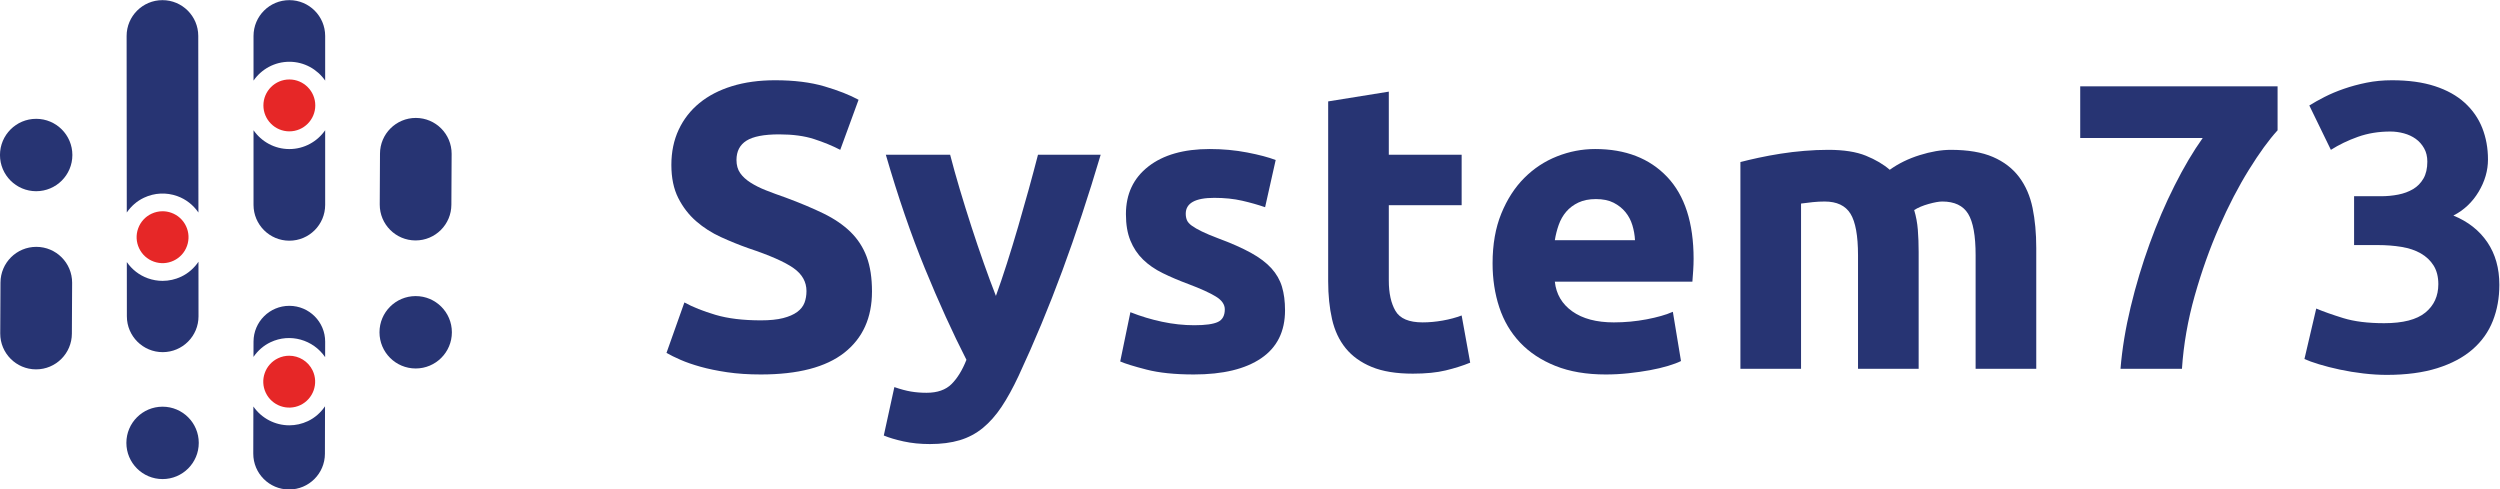 <svg xmlns:dc="http://purl.org/dc/elements/1.1/" xmlns:cc="http://creativecommons.org/ns#"
  xmlns:rdf="http://www.w3.org/1999/02/22-rdf-syntax-ns#" xmlns:svg="http://www.w3.org/2000/svg"
  xmlns="http://www.w3.org/2000/svg"
  viewBox="52.548 39.353 1651.865 323.423"
  xml:space="preserve" id="svg2" version="1.1"><defs id="defs6"></defs><g transform="matrix(1.333,0,0,-1.333,0,402.133)" id="g10"><g transform="scale(0.1)" id="g12"><path id="path14" style="fill:#273473;fill-opacity:1;fill-rule:nonzero;stroke:none" d="m 4165.82,865.359 c 184.24,0 322.05,35.973 413.53,107.891 91.4,71.94 137.16,173.14 137.16,303.61 0,67.23 -8.74,124.37 -26.21,171.46 -17.51,47.04 -44.05,88.04 -79.68,123.06 -35.66,34.94 -80.39,65.54 -134.17,91.78 -53.78,26.21 -116.98,52.76 -189.58,79.64 -34.98,12.1 -66.94,23.9 -95.83,35.33 -28.93,11.38 -54.46,24.17 -76.66,38.31 -22.2,14.14 -39.33,29.91 -51.43,47.42 -12.1,17.47 -18.15,38.98 -18.15,64.55 0,43 16.45,74.92 49.43,95.79 32.93,20.84 87.05,31.28 162.35,31.28 67.24,0 124.75,-7.75 172.48,-23.18 47.73,-15.47 91.07,-33.32 130.1,-53.48 l 90.79,248.13 c -44.39,24.19 -100.86,46.36 -169.46,66.55 -68.59,20.15 -149.94,30.25 -244.07,30.25 -79.38,0 -150.63,-9.75 -213.82,-29.27 -63.23,-19.47 -117.01,-47.38 -161.37,-83.69 -44.39,-36.31 -78.66,-80.36 -102.9,-132.1 -24.16,-51.8 -36.3,-109.93 -36.3,-174.52 0,-64.52 11.42,-119.35 34.3,-164.39 22.84,-45.04 52.45,-83.39 88.75,-114.96 36.34,-31.63 77.34,-57.84 123.06,-78.67 45.69,-20.88 91.45,-39.36 137.16,-55.48 104.91,-34.98 178.85,-67.57 221.92,-97.83 43,-30.25 64.51,-68.3 64.51,-113.98 0,-21.52 -3.36,-41 -10.05,-58.51 -6.77,-17.47 -18.87,-32.6 -36.31,-45.38 -17.51,-12.78 -40.72,-22.87 -69.62,-30.25 -28.93,-7.41 -65.54,-11.12 -109.93,-11.12 -88.76,0 -163.75,9.12 -224.91,27.27 -61.22,18.14 -112.65,38.61 -154.33,61.49 l -88.76,-250.122 c 18.84,-10.777 42.02,-22.168 69.62,-34.269 27.54,-12.098 60.51,-23.547 98.82,-34.297 38.35,-10.742 82.37,-19.82 132.14,-27.223 49.73,-7.39 105.55,-11.09 167.42,-11.09 v 0"></path><path id="path16" style="fill:#273473;fill-opacity:1;fill-rule:nonzero;stroke:none" d="m 5539.35,1954.63 c -13.49,-52.45 -28.72,-109.29 -45.55,-170.45 -16.89,-61.22 -34.47,-123.06 -52.69,-185.6 -18.22,-62.51 -36.78,-123.4 -55.71,-182.54 -18.9,-59.22 -37.13,-112.97 -54.67,-161.37 -18.9,48.4 -38.85,102.15 -59.76,161.37 -20.93,59.14 -41.57,120.03 -61.8,182.54 -20.26,62.54 -39.5,124.38 -57.75,185.6 -18.22,61.16 -34.13,118 -47.6,170.45 H 4785.1 c 60.51,-208.45 125.07,-396.41 193.7,-563.82 68.6,-167.42 137.23,-318.39 205.9,-452.83 -20.23,-51.089 -44.77,-91.101 -73.7,-120.07 -28.96,-28.859 -70.3,-43.34 -124.07,-43.34 -26.93,0 -52.53,2.008 -76.76,6.059 -24.17,4.043 -51.77,11.41 -82.75,22.152 L 4775.01,562.75 c 25.59,-10.738 58.23,-20.488 97.97,-29.219 39.7,-8.742 83.14,-13.133 130.29,-13.133 56.57,0 106.03,6.403 148.45,19.172 42.43,12.782 80.5,32.981 114.16,60.52 33.65,27.601 64.65,62.512 92.93,104.898 28.29,42.352 56.57,93.793 84.85,154.301 78.22,168.091 150.35,341.561 216.4,520.441 66.09,178.81 129.42,370.46 190.1,574.9 h -310.81"></path><path id="path18" style="fill:#273473;fill-opacity:1;fill-rule:nonzero;stroke:none" d="m 6748.8,1300.06 c -10.09,33.55 -27.56,64.08 -52.45,91.62 -24.88,27.46 -58.8,53.1 -101.87,76.82 -43.04,23.73 -97.5,47.8 -163.38,72.2 -32.26,12.17 -58.81,23.35 -79.68,33.56 -20.84,10.16 -37.32,19.58 -49.39,28.38 -12.1,8.74 -20.19,17.78 -24.24,27.19 -4,9.42 -6.05,20.2 -6.05,32.3 0,52.42 47.05,78.69 141.22,78.69 51.08,0 97.14,-4.73 138.18,-14.14 41,-9.41 78.96,-20.18 113.97,-32.26 l 52.43,233.98 c -34.99,13.4 -82.04,25.87 -141.19,37.32 -59.18,11.39 -121.01,17.14 -185.59,17.14 -129.11,0 -230.62,-28.93 -304.59,-86.76 -73.97,-57.82 -110.92,-136.48 -110.92,-235.97 0,-51.13 7.34,-94.82 22.17,-131.12 14.78,-36.3 35.62,-67.58 62.51,-93.78 26.88,-26.28 59.52,-48.79 97.87,-67.62 38.34,-18.83 81,-37.02 128.09,-54.45 60.5,-22.89 105.54,-43.35 135.15,-61.54 29.57,-18.11 44.33,-39.29 44.33,-63.53 0,-30.93 -11.42,-51.77 -34.27,-62.51 -22.84,-10.78 -61.87,-16.16 -117,-16.16 -52.45,0 -105.59,5.72 -159.33,17.14 -53.82,11.42 -106.27,27.23 -157.35,47.43 l -50.45,-244.092 c 24.24,-10.808 67.58,-24.226 130.13,-40.339 62.54,-16.149 140.87,-24.207 235,-24.207 143.88,0 255.15,26.859 333.84,80.5 78.7,53.636 117.99,132.848 117.99,237.508 0,44.27 -5.03,83.18 -15.13,116.7 v 0"></path><path id="path20" style="fill:#273473;fill-opacity:1;fill-rule:nonzero;stroke:none" d="m 7545.56,1132.62 c -34.26,-6.06 -67.58,-9.08 -99.83,-9.08 -67.28,0 -111.97,18.83 -134.14,56.46 -22.2,37.67 -33.28,88.08 -33.28,151.31 v 373.21 h 361.04 v 250.09 h -361.04 v 312.68 l -300.57,-48.41 V 1327.3 c 0,-68.64 6.36,-131.15 19.14,-187.65 12.81,-56.43 35.31,-104.56 67.58,-144.201 32.32,-39.668 75.32,-70.609 129.1,-92.758 53.78,-22.242 121.7,-33.32 203.76,-33.32 64.55,0 119.01,5.367 163.37,16.149 44.4,10.769 84.72,23.511 121.03,38.339 l -42.37,233.971 c -28.21,-10.77 -59.48,-19.17 -93.79,-25.21 v 0"></path><path id="path22" style="fill:#273473;fill-opacity:1;fill-rule:nonzero;stroke:none" d="m 8300.97,1982.85 c -64.52,0 -127.41,-12.1 -188.63,-36.31 -61.22,-24.2 -115.27,-59.82 -162.32,-106.9 -47.11,-47.08 -85.12,-105.89 -113.98,-176.49 -28.96,-70.61 -43.38,-153.01 -43.38,-247.1 0,-78.02 11.09,-150.63 33.28,-217.88 22.2,-67.26 56.5,-125.4 102.9,-174.48 46.4,-49.088 104.87,-87.741 175.47,-115.979 70.58,-28.262 153.63,-42.371 249.11,-42.371 37.67,0 75.3,2.012 112.96,6.058 37.67,4.012 72.95,9.071 105.93,15.122 32.87,6.062 62.78,13.089 89.74,21.191 26.89,8.051 48.44,16.141 64.56,24.199 l -40.35,244.11 c -33.6,-14.83 -77.01,-27.27 -130.13,-37.37 -53.14,-10.09 -107.22,-15.12 -162.35,-15.12 -86.12,0 -154.64,18.18 -205.78,54.49 -51.12,36.31 -80.02,85.36 -86.7,147.23 h 681.8 c 1.33,16.15 2.62,34.6 4.02,55.47 1.31,20.84 2,40.01 2,57.48 0,178.88 -43.75,314.35 -131.08,406.5 -87.47,92.06 -206.44,138.15 -357.07,138.15 z M 8101.3,1531.01 c 4,25.52 10.36,50.75 19.13,75.67 8.77,24.82 21.21,46.71 37.32,65.54 16.15,18.8 36.35,33.96 60.51,45.38 24.17,11.39 53.13,17.14 86.72,17.14 34.95,0 64.24,-6.06 87.74,-18.13 23.56,-12.1 43.07,-27.57 58.54,-46.39 15.46,-18.87 26.85,-40.36 34.26,-64.59 7.38,-24.17 11.83,-49.1 13.12,-74.62 H 8101.3"></path><path id="path24" style="fill:#273473;fill-opacity:1;fill-rule:nonzero;stroke:none" d="m 10402.9,1843.66 c -32.3,43.04 -75.7,76.32 -130.1,99.88 -54.5,23.48 -124.1,35.28 -208.8,35.28 -47.1,0 -98.52,-8.73 -154.3,-26.24 -55.86,-17.47 -105.28,-41.68 -148.28,-72.61 -30.96,26.92 -70.26,50.1 -118.03,69.62 -47.72,19.47 -109.94,29.23 -186.59,29.23 -38.99,0 -78.66,-1.7 -119.01,-5.07 -40.31,-3.33 -79.65,-8.02 -117.96,-14.07 -38.38,-6.05 -74.68,-12.81 -108.94,-20.19 -34.3,-7.41 -64.25,-14.48 -89.78,-21.18 V 893.582 h 300.57 v 818.968 c 18.79,2.69 38.35,5.07 58.5,7.07 20.16,2.04 39.64,3.03 58.51,3.03 60.51,0 103.16,-20.2 128.08,-60.55 24.85,-40.31 37.33,-108.92 37.33,-205.73 V 893.582 h 300.54 v 578.938 c 0,38.96 -1.33,75.64 -4.05,109.93 -2.68,34.31 -8.77,66.87 -18.15,97.83 18.83,12.11 42.69,22.17 71.59,30.27 28.93,8.05 51.47,12.1 67.57,12.1 60.5,0 103.2,-20.2 128.1,-60.55 24.9,-40.31 37.3,-108.92 37.3,-205.73 V 893.582 h 300.6 v 599.138 c 0,72.6 -6.1,138.45 -18.2,197.66 -12.1,59.15 -34.3,110.25 -66.5,153.28 v 0"></path><path id="path26" style="fill:#273473;fill-opacity:1;fill-rule:nonzero;stroke:none" d="m 11683.8,2075.64 v 217.87 h -978.3 v -256.17 h 607.1 c -47,-65.92 -93.4,-144.24 -139.1,-235.03 -45.8,-90.77 -87.2,-187.28 -124.1,-289.43 -37,-102.21 -68.3,-206.44 -93.8,-312.7 -25.6,-106.23 -42.4,-208.45 -50.4,-306.598 h 304.6 c 8,121.018 29.2,242.078 63.5,363.088 34.3,121.02 74.7,234.32 121.1,339.9 46.3,105.55 95.4,199.98 147.2,283.41 51.7,83.38 99.1,148.59 142.2,195.66 v 0"></path><path id="path28" style="fill:#273473;fill-opacity:1;fill-rule:nonzero;stroke:none" d="m 12750.8,1130.96 c 21.5,54.52 32.3,114.08 32.3,178.74 0,82.13 -19.8,152.46 -59.5,211.06 -39.7,58.54 -95.8,102.66 -168.4,132.31 52.4,26.85 94.1,66.11 125.1,117.82 30.9,51.67 46.4,105.07 46.4,160.11 0,56.42 -9.5,108.43 -28.3,156.09 -18.9,47.67 -47.7,89.31 -86.7,124.86 -39.1,35.59 -88.5,63.09 -148.3,82.57 -59.9,19.52 -130.8,29.24 -212.8,29.24 -44.4,0 -86.5,-4.05 -126.1,-12.11 -39.7,-8.06 -77,-18.14 -111.9,-30.25 -35,-12.1 -66.9,-25.56 -95.9,-40.35 -28.9,-14.82 -54.1,-28.93 -75.6,-42.36 l 106.9,-219.87 c 40.4,25.54 85.1,47.09 134.1,64.56 49.1,17.44 102.6,26.21 160.4,26.21 22.9,0 45.4,-3.03 67.6,-9.08 22.2,-6.05 41.6,-15.13 58.5,-27.23 16.8,-12.1 30.6,-27.57 41.3,-46.4 10.8,-18.86 16.2,-41.03 16.2,-66.56 0,-33.62 -6.4,-61.53 -19.2,-83.69 -12.8,-22.2 -29.9,-39.71 -51.4,-52.45 -21.6,-12.82 -46.1,-21.86 -73.6,-27.24 -27.6,-5.4 -56.2,-8.08 -85.8,-8.08 H 12063 v -242.07 h 117 c 41.7,0 81,-2.99 118,-9.04 37,-6.09 68.9,-16.86 95.8,-32.3 26.9,-15.5 48.1,-35.62 63.6,-60.51 15.4,-24.91 23.2,-55.48 23.2,-91.77 0,-59.19 -21.6,-106.24 -64.6,-141.22 -43,-34.98 -111,-52.42 -203.8,-52.42 -80.6,0 -148.2,8.36 -202.7,25.16 -54.4,16.82 -99.2,32.64 -134.1,47.45 l -58.5,-250.16 c 17.5,-8.05 41.7,-16.82 72.6,-26.21 30.9,-9.438 65.2,-18.141 102.9,-26.239 37.6,-8.051 76.7,-14.441 117,-19.14 40.3,-4.692 78.7,-7.071 115,-7.071 96.8,0 180.5,11.121 251.1,33.321 70.6,22.23 128.8,53.23 174.5,92.898 45.7,39.741 79.3,86.861 100.8,141.421 v 0"></path><path id="path30" style="fill:#273473;fill-opacity:1;fill-rule:nonzero;stroke:none" d="m 2453.75,1529.71 c 98.06,-0.21 177.69,79.16 177.87,177.25 l 1.25,252.16 c 0.18,98.07 -79.19,177.7 -177.25,177.87 -49.15,0.09 -93.63,-19.77 -125.86,-52.01 -32.06,-32.05 -51.93,-76.3 -52.01,-125.24 l -1.25,-252.16 c -0.18,-98.07 79.18,-177.7 177.25,-177.87 v 0"></path><path id="path32" style="fill:#273473;fill-opacity:1;fill-rule:nonzero;stroke:none" d="m 1107.53,1741.29 c 52.21,24.77 110.95,27.63 165.35,8.19 43.38,-15.51 79.34,-44.13 104.89,-81.4 l -0.82,875.31 c -0.05,98.07 -79.6,177.52 -177.69,177.46 -98.03,-0.09 -177.49,-79.63 -177.43,-177.69 l 0.79,-874.99 c 21.38,31.06 49.94,56.62 84.91,73.12 v 0"></path><path id="path34" style="fill:#273473;fill-opacity:1;fill-rule:nonzero;stroke:none" d="m 1828.45,2415.37 c 73.53,0 138.46,-37.07 177.55,-93.34 v 221.24 c 0,98.07 -79.48,177.58 -177.55,177.58 -98.06,-0.03 -177.55,-79.51 -177.58,-177.58 v -221.21 c 39.12,56.27 104.01,93.31 177.58,93.31 v 0"></path><path id="path36" style="fill:#273473;fill-opacity:1;fill-rule:nonzero;stroke:none" d="m 1920.36,634.078 c -29.81,-14.09 -61.22,-20.769 -92.17,-20.769 -69.83,0 -137.06,34.07 -178.04,93.281 l -0.53,-233.508 c -0.18,-98.07 79.17,-177.73 177.23,-177.902 49.18,-0.09 93.69,19.8 125.89,52.011 32.06,32.051 51.92,76.329 52,125.239 l 0.53,235.16 c -20.91,-30.508 -49.12,-56.559 -84.91,-73.512 v 0"></path><path id="path38" style="fill:#273473;fill-opacity:1;fill-rule:nonzero;stroke:none" d="m 574.461,1497.92 c -98.066,0.21 -177.695,-79.16 -177.871,-177.25 l -1.258,-252.16 c -0.168,-98.069 79.195,-177.701 177.258,-177.869 49.121,-0.121 93.633,19.769 125.863,52.007 32.055,32.051 51.918,76.302 52.008,125.242 l 1.254,252.17 c 0.176,98.06 -79.195,177.69 -177.254,177.86 v 0"></path><path id="path40" style="fill:#273473;fill-opacity:1;fill-rule:nonzero;stroke:none" d="m 1828.45,1982.66 c -73.57,0 -138.46,37.04 -177.58,93.3 v -369.94 c 0,-98.06 79.52,-177.57 177.58,-177.57 49.03,0.03 93.4,19.89 125.54,52 32.14,32.15 52.01,76.54 52.01,125.57 v 369.94 c -39.09,-56.26 -104.02,-93.3 -177.55,-93.3 v 0"></path><path id="path42" style="fill:#273473;fill-opacity:1;fill-rule:nonzero;stroke:none" d="m 1292.55,1350.23 c -29.37,-13.92 -60.82,-20.92 -92.37,-20.92 -24.56,0 -49.18,4.2 -72.98,12.71 -43.05,15.4 -78.84,43.64 -104.34,80.51 l 0.24,-269.08 c 0.08,-98.06 79.63,-177.52 177.69,-177.462 48.97,0.063 93.34,19.922 125.42,52.042 32.18,32.14 52.04,76.59 52.01,125.65 l -0.24,270.39 c -21.4,-31.41 -50.16,-57.19 -85.43,-73.84 v 0"></path><path id="path44" style="fill:#273473;fill-opacity:1;fill-rule:nonzero;stroke:none" d="m 1735.26,1025.21 c 97.22,46.24 211.59,12.37 270.57,-73.94 l 0.17,76.42 c 0.18,98.09 -79.16,177.72 -177.22,177.9 -98.1,0.17 -177.7,-79.16 -177.9,-177.26 l -0.18,-75.869 c 21.32,30.859 49.77,56.269 84.56,72.749 v 0"></path><path id="path46" style="fill:#273473;fill-opacity:1;fill-rule:nonzero;stroke:none" d="m 1200.03,705.648 c -99.08,0 -179.41,-80.328 -179.41,-179.418 0,-99.082 80.33,-179.41 179.41,-179.41 99.09,0 179.41,80.328 179.41,179.41 0,99.09 -80.32,179.418 -179.41,179.418 v 0"></path><path id="path48" style="fill:#273473;fill-opacity:1;fill-rule:nonzero;stroke:none" d="m 573.523,2132.57 c -99.089,0 -179.414,-80.33 -179.414,-179.41 0,-99.09 80.325,-179.42 179.414,-179.42 99.086,0 179.415,80.33 179.415,179.42 0,99.08 -80.329,179.41 -179.415,179.41 v 0"></path><path id="path50" style="fill:#273473;fill-opacity:1;fill-rule:nonzero;stroke:none" d="m 2454.68,1253.88 c -99.08,0 -179.41,-80.33 -179.41,-179.42 0,-99.081 80.33,-179.409 179.41,-179.409 99.09,0 179.42,80.328 179.42,179.409 0,99.09 -80.33,179.42 -179.42,179.42 v 0"></path><path id="path52" style="fill:#e62727;fill-opacity:1;fill-rule:nonzero;stroke:none" d="m 1828.45,2327.62 c -70.91,0 -128.6,-57.7 -128.6,-128.64 0,-70.87 57.69,-128.57 128.6,-128.57 70.88,0 128.57,57.7 128.57,128.57 0,70.94 -57.69,128.64 -128.57,128.64 v 0"></path><path id="path54" style="fill:#e62727;fill-opacity:1;fill-rule:nonzero;stroke:none" d="m 1316.25,1600.78 c -14.67,31.04 -40.57,54.51 -72.92,66.07 -14.11,5.07 -28.76,7.55 -43.34,7.55 -18.76,0 -37.48,-4.15 -54.95,-12.4 -31.07,-14.67 -54.52,-40.6 -66.1,-72.95 -11.55,-32.31 -9.86,-67.23 4.84,-98.27 14.73,-31.09 40.6,-54.57 72.95,-66.09 32.41,-11.64 67.26,-9.83 98.33,4.84 31.03,14.67 54.48,40.58 66.06,72.92 11.55,32.32 9.86,67.3 -4.84,98.27 l -0.03,0.06"></path><path id="path56" style="fill:#e62727;fill-opacity:1;fill-rule:nonzero;stroke:none" d="m 1827.6,958.219 c -18.4,0 -37.07,-3.957 -54.81,-12.297 -31.03,-14.742 -54.51,-40.641 -66.06,-72.953 -11.58,-32.379 -9.86,-67.297 4.84,-98.27 30.34,-64.109 107.07,-91.558 171.27,-61.308 64.09,30.359 91.54,107.16 61.23,171.238 -21.99,46.41 -68.28,73.59 -116.47,73.59 v 0"></path></g></g></svg>